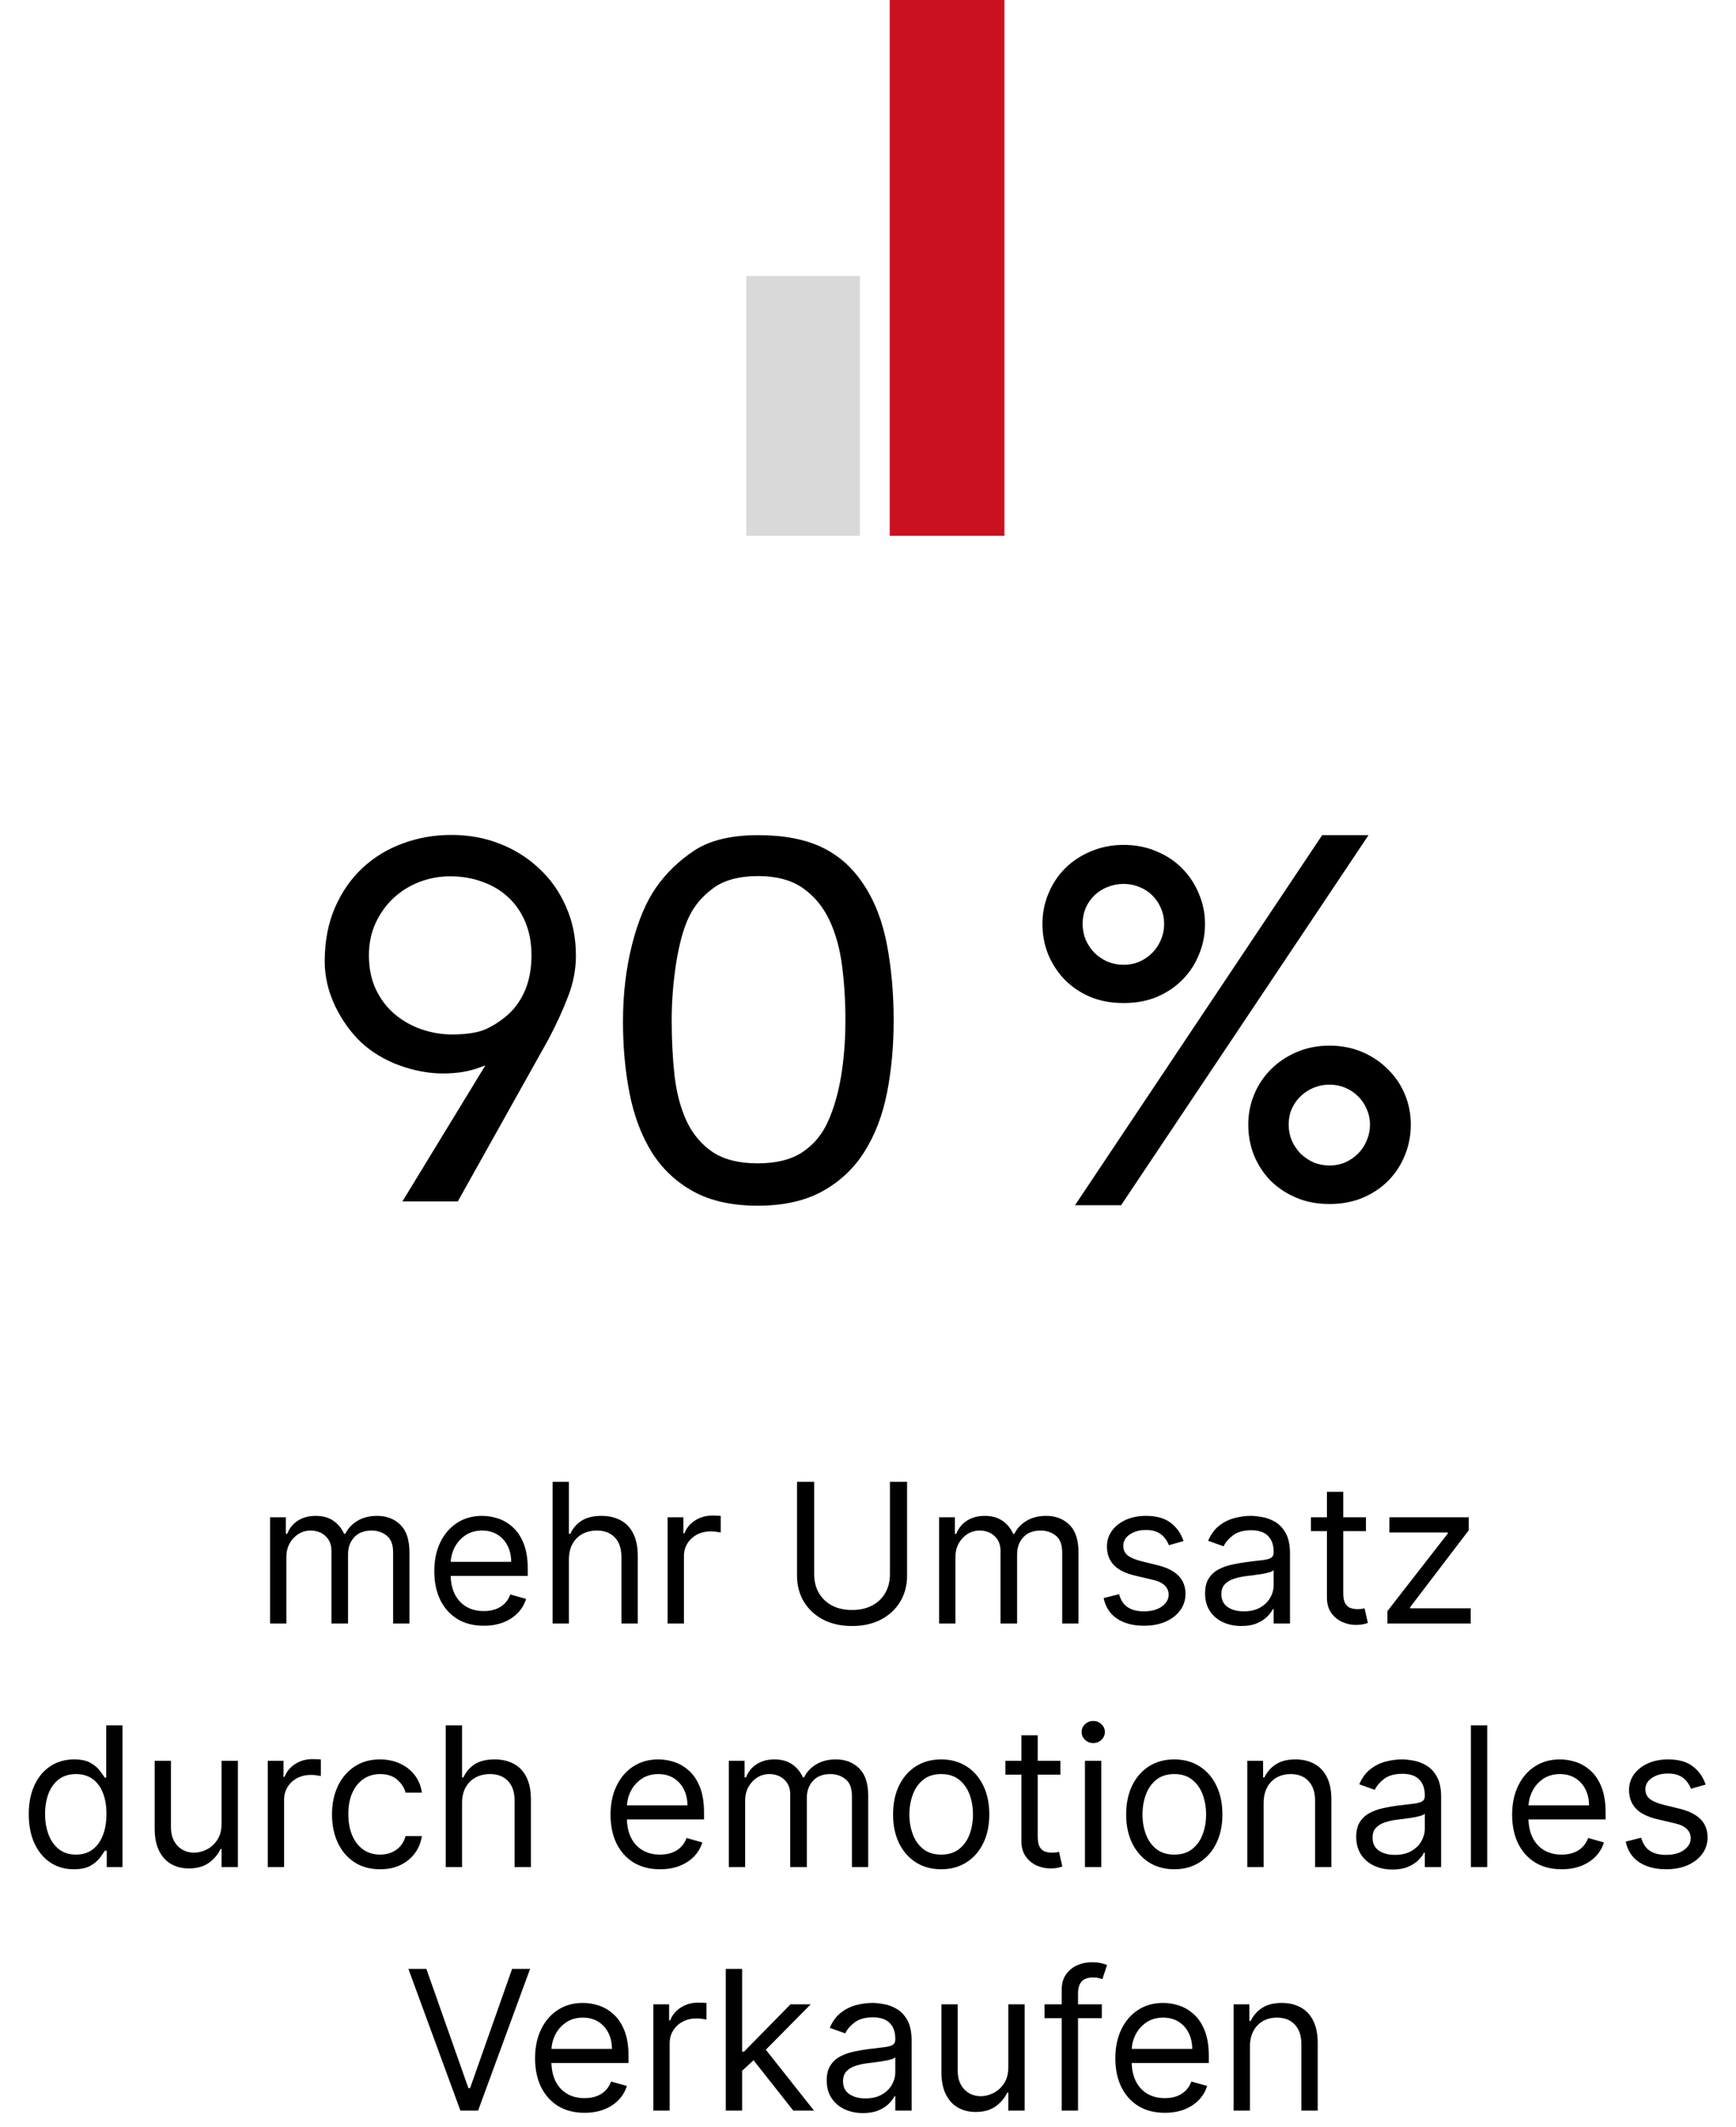 <svg width="107" height="131" viewBox="0 0 107 131" fill="none" xmlns="http://www.w3.org/2000/svg">
<path d="M16.645 100V93.454H17.617V94.477H17.702C17.838 94.128 18.058 93.856 18.362 93.663C18.666 93.467 19.031 93.369 19.458 93.369C19.889 93.369 20.249 93.467 20.536 93.663C20.826 93.856 21.051 94.128 21.213 94.477H21.281C21.449 94.139 21.701 93.871 22.036 93.672C22.371 93.47 22.773 93.369 23.242 93.369C23.827 93.369 24.306 93.553 24.678 93.919C25.05 94.283 25.236 94.849 25.236 95.619V100H24.23V95.619C24.23 95.136 24.098 94.791 23.834 94.584C23.57 94.376 23.259 94.273 22.901 94.273C22.441 94.273 22.084 94.412 21.831 94.69C21.578 94.966 21.452 95.315 21.452 95.739V100H20.429V95.517C20.429 95.145 20.308 94.845 20.067 94.618C19.826 94.388 19.514 94.273 19.134 94.273C18.872 94.273 18.628 94.342 18.401 94.481C18.176 94.621 17.994 94.814 17.855 95.061C17.719 95.305 17.651 95.588 17.651 95.909V100H16.645ZM29.819 100.136C29.188 100.136 28.644 99.997 28.187 99.719C27.732 99.438 27.382 99.046 27.134 98.543C26.89 98.037 26.768 97.449 26.768 96.778C26.768 96.108 26.89 95.517 27.134 95.006C27.382 94.492 27.725 94.091 28.166 93.804C28.609 93.514 29.126 93.369 29.717 93.369C30.058 93.369 30.394 93.426 30.727 93.54C31.059 93.653 31.362 93.838 31.634 94.094C31.907 94.347 32.124 94.682 32.286 95.099C32.448 95.517 32.529 96.031 32.529 96.642V97.068H27.484V96.199H31.507C31.507 95.829 31.433 95.5 31.285 95.21C31.14 94.921 30.933 94.692 30.663 94.524C30.396 94.356 30.08 94.273 29.717 94.273C29.316 94.273 28.97 94.372 28.677 94.571C28.387 94.767 28.164 95.023 28.008 95.338C27.852 95.653 27.774 95.992 27.774 96.352V96.932C27.774 97.426 27.859 97.845 28.029 98.189C28.203 98.53 28.443 98.79 28.75 98.969C29.056 99.145 29.413 99.233 29.819 99.233C30.083 99.233 30.322 99.196 30.535 99.122C30.751 99.046 30.937 98.932 31.093 98.781C31.25 98.628 31.37 98.438 31.455 98.21L32.427 98.483C32.325 98.812 32.153 99.102 31.911 99.352C31.67 99.599 31.372 99.793 31.017 99.932C30.661 100.068 30.262 100.136 29.819 100.136ZM35.065 96.062V100H34.059V91.273H35.065V94.477H35.15C35.303 94.139 35.534 93.871 35.84 93.672C36.15 93.47 36.562 93.369 37.076 93.369C37.522 93.369 37.913 93.459 38.248 93.638C38.583 93.814 38.843 94.085 39.028 94.452C39.215 94.815 39.309 95.278 39.309 95.841V100H38.303V95.909C38.303 95.389 38.169 94.987 37.899 94.703C37.632 94.416 37.261 94.273 36.786 94.273C36.457 94.273 36.161 94.342 35.9 94.481C35.642 94.621 35.437 94.824 35.286 95.091C35.139 95.358 35.065 95.682 35.065 96.062ZM41.149 100V93.454H42.121V94.443H42.189C42.308 94.119 42.524 93.856 42.837 93.655C43.149 93.453 43.501 93.352 43.893 93.352C43.967 93.352 44.059 93.354 44.17 93.356C44.281 93.359 44.365 93.364 44.422 93.369V94.392C44.388 94.383 44.309 94.371 44.187 94.354C44.068 94.334 43.942 94.324 43.808 94.324C43.49 94.324 43.206 94.391 42.956 94.524C42.709 94.655 42.513 94.837 42.368 95.07C42.226 95.3 42.155 95.562 42.155 95.858V100H41.149ZM54.852 91.273H55.909V97.051C55.909 97.648 55.769 98.18 55.487 98.649C55.209 99.115 54.816 99.483 54.307 99.753C53.798 100.02 53.202 100.153 52.517 100.153C51.833 100.153 51.236 100.02 50.727 99.753C50.219 99.483 49.824 99.115 49.543 98.649C49.264 98.18 49.125 97.648 49.125 97.051V91.273H50.182V96.966C50.182 97.392 50.276 97.771 50.463 98.104C50.651 98.433 50.918 98.693 51.264 98.883C51.614 99.071 52.031 99.165 52.517 99.165C53.003 99.165 53.421 99.071 53.77 98.883C54.12 98.693 54.386 98.433 54.571 98.104C54.759 97.771 54.852 97.392 54.852 96.966V91.273ZM57.883 100V93.454H58.855V94.477H58.94C59.077 94.128 59.297 93.856 59.601 93.663C59.905 93.467 60.27 93.369 60.696 93.369C61.128 93.369 61.487 93.467 61.774 93.663C62.064 93.856 62.29 94.128 62.452 94.477H62.52C62.687 94.139 62.939 93.871 63.274 93.672C63.609 93.47 64.011 93.369 64.48 93.369C65.065 93.369 65.544 93.553 65.916 93.919C66.288 94.283 66.474 94.849 66.474 95.619V100H65.469V95.619C65.469 95.136 65.337 94.791 65.072 94.584C64.808 94.376 64.497 94.273 64.139 94.273C63.679 94.273 63.322 94.412 63.069 94.69C62.817 94.966 62.69 95.315 62.69 95.739V100H61.667V95.517C61.667 95.145 61.547 94.845 61.305 94.618C61.064 94.388 60.753 94.273 60.372 94.273C60.111 94.273 59.866 94.342 59.639 94.481C59.415 94.621 59.233 94.814 59.094 95.061C58.957 95.305 58.889 95.588 58.889 95.909V100H57.883ZM72.949 94.921L72.046 95.176C71.989 95.026 71.905 94.879 71.795 94.737C71.687 94.592 71.539 94.473 71.351 94.379C71.164 94.285 70.924 94.239 70.631 94.239C70.231 94.239 69.897 94.331 69.63 94.516C69.366 94.697 69.234 94.929 69.234 95.21C69.234 95.46 69.324 95.658 69.506 95.803C69.688 95.947 69.972 96.068 70.359 96.165L71.33 96.403C71.915 96.546 72.351 96.763 72.638 97.055C72.925 97.345 73.069 97.719 73.069 98.176C73.069 98.551 72.961 98.886 72.745 99.182C72.532 99.477 72.234 99.71 71.85 99.881C71.466 100.051 71.02 100.136 70.512 100.136C69.844 100.136 69.292 99.992 68.854 99.702C68.417 99.412 68.14 98.989 68.023 98.432L68.978 98.193C69.069 98.546 69.241 98.81 69.493 98.986C69.749 99.162 70.083 99.25 70.495 99.25C70.964 99.25 71.336 99.151 71.611 98.952C71.89 98.75 72.029 98.508 72.029 98.227C72.029 98 71.949 97.81 71.79 97.656C71.631 97.5 71.387 97.383 71.057 97.307L69.966 97.051C69.367 96.909 68.927 96.689 68.645 96.391C68.367 96.09 68.228 95.713 68.228 95.261C68.228 94.892 68.332 94.565 68.539 94.281C68.749 93.997 69.035 93.774 69.395 93.612C69.759 93.45 70.171 93.369 70.631 93.369C71.279 93.369 71.787 93.511 72.157 93.796C72.529 94.079 72.793 94.454 72.949 94.921ZM76.509 100.153C76.094 100.153 75.718 100.075 75.379 99.919C75.041 99.76 74.773 99.531 74.574 99.233C74.375 98.932 74.276 98.568 74.276 98.142C74.276 97.767 74.35 97.463 74.497 97.23C74.645 96.994 74.843 96.81 75.09 96.676C75.337 96.543 75.61 96.443 75.908 96.378C76.209 96.31 76.511 96.256 76.816 96.216C77.213 96.165 77.536 96.126 77.783 96.101C78.033 96.072 78.215 96.026 78.328 95.96C78.445 95.895 78.503 95.781 78.503 95.619V95.585C78.503 95.165 78.388 94.838 78.158 94.605C77.931 94.372 77.585 94.256 77.122 94.256C76.642 94.256 76.266 94.361 75.993 94.571C75.72 94.781 75.529 95.006 75.418 95.244L74.463 94.903C74.634 94.506 74.861 94.196 75.145 93.974C75.432 93.75 75.745 93.594 76.083 93.506C76.424 93.415 76.759 93.369 77.088 93.369C77.299 93.369 77.54 93.395 77.813 93.446C78.088 93.494 78.354 93.595 78.61 93.749C78.868 93.902 79.083 94.133 79.253 94.443C79.424 94.753 79.509 95.168 79.509 95.688V100H78.503V99.114H78.452C78.384 99.256 78.27 99.408 78.111 99.57C77.952 99.731 77.74 99.869 77.476 99.983C77.212 100.097 76.889 100.153 76.509 100.153ZM76.662 99.25C77.06 99.25 77.395 99.172 77.668 99.016C77.943 98.859 78.151 98.658 78.29 98.41C78.432 98.163 78.503 97.903 78.503 97.631V96.71C78.46 96.761 78.367 96.808 78.222 96.851C78.08 96.891 77.915 96.926 77.728 96.957C77.543 96.986 77.362 97.011 77.186 97.034C77.013 97.054 76.872 97.071 76.764 97.085C76.503 97.119 76.259 97.175 76.031 97.251C75.807 97.325 75.625 97.438 75.486 97.588C75.35 97.736 75.281 97.938 75.281 98.193C75.281 98.543 75.411 98.807 75.669 98.986C75.931 99.162 76.261 99.25 76.662 99.25ZM84.191 93.454V94.307H80.799V93.454H84.191ZM81.787 91.886H82.793V98.125C82.793 98.409 82.834 98.622 82.917 98.764C83.002 98.903 83.11 98.997 83.241 99.046C83.374 99.091 83.515 99.114 83.662 99.114C83.773 99.114 83.864 99.108 83.935 99.097C84.006 99.082 84.063 99.071 84.106 99.062L84.31 99.966C84.242 99.992 84.147 100.017 84.025 100.043C83.903 100.071 83.748 100.085 83.56 100.085C83.276 100.085 82.998 100.024 82.725 99.902C82.455 99.78 82.231 99.594 82.052 99.344C81.876 99.094 81.787 98.778 81.787 98.398V91.886ZM85.516 100V99.233L89.232 94.46V94.392H85.635V93.454H90.528V94.256L86.914 98.994V99.062H90.647V100H85.516ZM4.55 115.136C4.005 115.136 3.523 114.999 3.106 114.723C2.688 114.445 2.361 114.053 2.126 113.547C1.89 113.038 1.772 112.438 1.772 111.744C1.772 111.057 1.89 110.46 2.126 109.955C2.361 109.449 2.689 109.058 3.11 108.783C3.53 108.507 4.016 108.369 4.567 108.369C4.993 108.369 5.33 108.44 5.577 108.582C5.827 108.722 6.018 108.881 6.148 109.06C6.282 109.236 6.385 109.381 6.459 109.494H6.545V106.273H7.55V115H6.579V113.994H6.459C6.385 114.114 6.28 114.264 6.144 114.446C6.008 114.625 5.813 114.786 5.56 114.928C5.307 115.067 4.971 115.136 4.55 115.136ZM4.687 114.233C5.09 114.233 5.431 114.128 5.709 113.918C5.988 113.705 6.199 113.411 6.344 113.036C6.489 112.658 6.562 112.222 6.562 111.727C6.562 111.239 6.491 110.811 6.349 110.445C6.207 110.075 5.996 109.788 5.718 109.584C5.439 109.376 5.096 109.273 4.687 109.273C4.26 109.273 3.905 109.382 3.621 109.601C3.34 109.817 3.128 110.111 2.986 110.483C2.847 110.852 2.778 111.267 2.778 111.727C2.778 112.193 2.849 112.616 2.991 112.997C3.135 113.375 3.349 113.676 3.63 113.901C3.914 114.122 4.266 114.233 4.687 114.233ZM13.657 112.324V108.455H14.662V115H13.657V113.892H13.589C13.435 114.224 13.197 114.507 12.873 114.74C12.549 114.97 12.14 115.085 11.645 115.085C11.236 115.085 10.873 114.996 10.555 114.817C10.236 114.635 9.986 114.362 9.805 113.999C9.623 113.632 9.532 113.17 9.532 112.614V108.455H10.537V112.545C10.537 113.023 10.671 113.403 10.938 113.688C11.208 113.972 11.552 114.114 11.969 114.114C12.219 114.114 12.473 114.05 12.732 113.922C12.993 113.794 13.212 113.598 13.388 113.334C13.567 113.07 13.657 112.733 13.657 112.324ZM16.504 115V108.455H17.476V109.443H17.544C17.663 109.119 17.879 108.857 18.192 108.655C18.504 108.453 18.857 108.352 19.249 108.352C19.323 108.352 19.415 108.354 19.526 108.357C19.637 108.359 19.72 108.364 19.777 108.369V109.392C19.743 109.384 19.665 109.371 19.543 109.354C19.424 109.334 19.297 109.324 19.163 109.324C18.845 109.324 18.561 109.391 18.311 109.524C18.064 109.655 17.868 109.837 17.723 110.07C17.581 110.3 17.51 110.562 17.51 110.858V115H16.504ZM23.429 115.136C22.816 115.136 22.287 114.991 21.844 114.702C21.401 114.412 21.06 114.013 20.821 113.504C20.583 112.996 20.463 112.415 20.463 111.761C20.463 111.097 20.585 110.51 20.83 110.001C21.077 109.49 21.421 109.091 21.861 108.804C22.304 108.514 22.821 108.369 23.412 108.369C23.872 108.369 24.287 108.455 24.656 108.625C25.026 108.795 25.328 109.034 25.564 109.341C25.8 109.648 25.946 110.006 26.003 110.415H24.997C24.921 110.116 24.75 109.852 24.486 109.622C24.225 109.389 23.872 109.273 23.429 109.273C23.037 109.273 22.693 109.375 22.398 109.58C22.105 109.781 21.877 110.067 21.712 110.436C21.55 110.803 21.469 111.233 21.469 111.727C21.469 112.233 21.549 112.673 21.708 113.048C21.869 113.423 22.097 113.714 22.389 113.922C22.685 114.129 23.031 114.233 23.429 114.233C23.691 114.233 23.928 114.188 24.141 114.097C24.354 114.006 24.534 113.875 24.682 113.705C24.83 113.534 24.935 113.33 24.997 113.091H26.003C25.946 113.477 25.806 113.825 25.581 114.135C25.36 114.442 25.066 114.686 24.699 114.868C24.335 115.047 23.912 115.136 23.429 115.136ZM28.479 111.062V115H27.473V106.273H28.479V109.477H28.564C28.718 109.139 28.948 108.871 29.254 108.672C29.564 108.47 29.976 108.369 30.49 108.369C30.936 108.369 31.327 108.459 31.662 108.638C31.997 108.814 32.257 109.085 32.442 109.452C32.629 109.815 32.723 110.278 32.723 110.841V115H31.718V110.909C31.718 110.389 31.583 109.987 31.313 109.703C31.046 109.416 30.675 109.273 30.201 109.273C29.871 109.273 29.576 109.342 29.314 109.482C29.056 109.621 28.851 109.824 28.701 110.091C28.553 110.358 28.479 110.682 28.479 111.062ZM40.682 115.136C40.052 115.136 39.508 114.997 39.05 114.719C38.596 114.438 38.245 114.045 37.998 113.543C37.753 113.037 37.631 112.449 37.631 111.778C37.631 111.108 37.753 110.517 37.998 110.006C38.245 109.491 38.589 109.091 39.029 108.804C39.472 108.514 39.989 108.369 40.58 108.369C40.921 108.369 41.258 108.426 41.59 108.54C41.922 108.653 42.225 108.838 42.498 109.094C42.77 109.347 42.988 109.682 43.15 110.099C43.312 110.517 43.393 111.031 43.393 111.642V112.068H38.347V111.199H42.37C42.37 110.83 42.296 110.5 42.148 110.21C42.003 109.92 41.796 109.692 41.526 109.524C41.259 109.357 40.944 109.273 40.58 109.273C40.179 109.273 39.833 109.372 39.54 109.571C39.251 109.767 39.028 110.023 38.871 110.338C38.715 110.653 38.637 110.991 38.637 111.352V111.932C38.637 112.426 38.722 112.845 38.893 113.189C39.066 113.53 39.306 113.79 39.613 113.969C39.92 114.145 40.276 114.233 40.682 114.233C40.947 114.233 41.185 114.196 41.398 114.122C41.614 114.045 41.8 113.932 41.956 113.781C42.113 113.628 42.233 113.437 42.319 113.21L43.29 113.483C43.188 113.812 43.016 114.102 42.775 114.352C42.533 114.599 42.235 114.793 41.88 114.932C41.525 115.068 41.126 115.136 40.682 115.136ZM44.922 115V108.455H45.894V109.477H45.979C46.116 109.128 46.336 108.857 46.64 108.663C46.944 108.467 47.309 108.369 47.735 108.369C48.167 108.369 48.526 108.467 48.813 108.663C49.103 108.857 49.329 109.128 49.491 109.477H49.559C49.726 109.139 49.978 108.871 50.313 108.672C50.648 108.47 51.05 108.369 51.519 108.369C52.104 108.369 52.583 108.553 52.955 108.919C53.327 109.283 53.513 109.849 53.513 110.619V115H52.508V110.619C52.508 110.136 52.376 109.791 52.111 109.584C51.847 109.376 51.536 109.273 51.178 109.273C50.718 109.273 50.361 109.412 50.108 109.69C49.856 109.966 49.729 110.315 49.729 110.739V115H48.706V110.517C48.706 110.145 48.586 109.845 48.344 109.618C48.103 109.388 47.792 109.273 47.411 109.273C47.15 109.273 46.905 109.342 46.678 109.482C46.454 109.621 46.272 109.814 46.133 110.061C45.996 110.305 45.928 110.588 45.928 110.909V115H44.922ZM58.011 115.136C57.42 115.136 56.902 114.996 56.456 114.714C56.013 114.433 55.666 114.04 55.416 113.534C55.169 113.028 55.045 112.437 55.045 111.761C55.045 111.08 55.169 110.484 55.416 109.976C55.666 109.467 56.013 109.072 56.456 108.791C56.902 108.51 57.42 108.369 58.011 108.369C58.602 108.369 59.119 108.51 59.562 108.791C60.008 109.072 60.355 109.467 60.602 109.976C60.852 110.484 60.977 111.08 60.977 111.761C60.977 112.437 60.852 113.028 60.602 113.534C60.355 114.04 60.008 114.433 59.562 114.714C59.119 114.996 58.602 115.136 58.011 115.136ZM58.011 114.233C58.46 114.233 58.829 114.118 59.119 113.888C59.409 113.658 59.623 113.355 59.763 112.98C59.902 112.605 59.971 112.199 59.971 111.761C59.971 111.324 59.902 110.916 59.763 110.538C59.623 110.161 59.409 109.855 59.119 109.622C58.829 109.389 58.46 109.273 58.011 109.273C57.562 109.273 57.193 109.389 56.903 109.622C56.614 109.855 56.399 110.161 56.26 110.538C56.121 110.916 56.051 111.324 56.051 111.761C56.051 112.199 56.121 112.605 56.26 112.98C56.399 113.355 56.614 113.658 56.903 113.888C57.193 114.118 57.562 114.233 58.011 114.233ZM65.359 108.455V109.307H61.967V108.455H65.359ZM62.955 106.886H63.961V113.125C63.961 113.409 64.002 113.622 64.085 113.764C64.17 113.903 64.278 113.997 64.409 114.045C64.542 114.091 64.683 114.114 64.83 114.114C64.941 114.114 65.032 114.108 65.103 114.097C65.174 114.082 65.231 114.071 65.274 114.062L65.478 114.966C65.41 114.991 65.315 115.017 65.193 115.043C65.07 115.071 64.916 115.085 64.728 115.085C64.444 115.085 64.166 115.024 63.893 114.902C63.623 114.78 63.399 114.594 63.22 114.344C63.044 114.094 62.955 113.778 62.955 113.398V106.886ZM66.872 115V108.455H67.877V115H66.872ZM67.383 107.364C67.187 107.364 67.018 107.297 66.876 107.163C66.737 107.03 66.667 106.869 66.667 106.682C66.667 106.494 66.737 106.334 66.876 106.2C67.018 106.067 67.187 106 67.383 106C67.579 106 67.747 106.067 67.886 106.2C68.028 106.334 68.099 106.494 68.099 106.682C68.099 106.869 68.028 107.03 67.886 107.163C67.747 107.297 67.579 107.364 67.383 107.364ZM72.378 115.136C71.787 115.136 71.269 114.996 70.823 114.714C70.38 114.433 70.033 114.04 69.783 113.534C69.536 113.028 69.412 112.437 69.412 111.761C69.412 111.08 69.536 110.484 69.783 109.976C70.033 109.467 70.38 109.072 70.823 108.791C71.269 108.51 71.787 108.369 72.378 108.369C72.969 108.369 73.486 108.51 73.93 108.791C74.376 109.072 74.722 109.467 74.969 109.976C75.219 110.484 75.344 111.08 75.344 111.761C75.344 112.437 75.219 113.028 74.969 113.534C74.722 114.04 74.376 114.433 73.93 114.714C73.486 114.996 72.969 115.136 72.378 115.136ZM72.378 114.233C72.827 114.233 73.197 114.118 73.486 113.888C73.776 113.658 73.991 113.355 74.13 112.98C74.269 112.605 74.339 112.199 74.339 111.761C74.339 111.324 74.269 110.916 74.13 110.538C73.991 110.161 73.776 109.855 73.486 109.622C73.197 109.389 72.827 109.273 72.378 109.273C71.93 109.273 71.56 109.389 71.27 109.622C70.981 109.855 70.766 110.161 70.627 110.538C70.488 110.916 70.418 111.324 70.418 111.761C70.418 112.199 70.488 112.605 70.627 112.98C70.766 113.355 70.981 113.658 71.27 113.888C71.56 114.118 71.93 114.233 72.378 114.233ZM77.885 111.062V115H76.879V108.455H77.851V109.477H77.936C78.09 109.145 78.323 108.878 78.635 108.676C78.948 108.472 79.351 108.369 79.845 108.369C80.288 108.369 80.676 108.46 81.009 108.642C81.341 108.821 81.6 109.094 81.784 109.46C81.969 109.824 82.061 110.284 82.061 110.841V115H81.056V110.909C81.056 110.395 80.922 109.994 80.655 109.707C80.388 109.418 80.022 109.273 79.556 109.273C79.235 109.273 78.948 109.342 78.695 109.482C78.445 109.621 78.247 109.824 78.103 110.091C77.958 110.358 77.885 110.682 77.885 111.062ZM85.825 115.153C85.41 115.153 85.034 115.075 84.696 114.919C84.358 114.76 84.089 114.531 83.89 114.233C83.692 113.932 83.592 113.568 83.592 113.142C83.592 112.767 83.666 112.463 83.814 112.23C83.962 111.994 84.159 111.81 84.406 111.676C84.653 111.543 84.926 111.443 85.224 111.378C85.525 111.31 85.828 111.256 86.132 111.216C86.53 111.165 86.852 111.126 87.099 111.101C87.349 111.072 87.531 111.026 87.645 110.96C87.761 110.895 87.819 110.781 87.819 110.619V110.585C87.819 110.165 87.704 109.838 87.474 109.605C87.247 109.372 86.902 109.256 86.439 109.256C85.959 109.256 85.582 109.361 85.309 109.571C85.037 109.781 84.845 110.006 84.734 110.244L83.78 109.903C83.95 109.506 84.177 109.196 84.462 108.974C84.748 108.75 85.061 108.594 85.399 108.506C85.74 108.415 86.075 108.369 86.405 108.369C86.615 108.369 86.856 108.395 87.129 108.446C87.405 108.494 87.67 108.595 87.926 108.749C88.184 108.902 88.399 109.134 88.569 109.443C88.74 109.753 88.825 110.168 88.825 110.688V115H87.819V114.114H87.768C87.7 114.256 87.587 114.408 87.427 114.57C87.268 114.732 87.057 114.869 86.792 114.983C86.528 115.097 86.206 115.153 85.825 115.153ZM85.978 114.25C86.376 114.25 86.712 114.172 86.984 114.016C87.26 113.859 87.467 113.658 87.606 113.411C87.748 113.163 87.819 112.903 87.819 112.631V111.71C87.777 111.761 87.683 111.808 87.538 111.851C87.396 111.891 87.231 111.926 87.044 111.957C86.859 111.986 86.679 112.011 86.503 112.034C86.329 112.054 86.189 112.071 86.081 112.085C85.819 112.119 85.575 112.175 85.348 112.251C85.123 112.325 84.942 112.437 84.802 112.588C84.666 112.736 84.598 112.937 84.598 113.193C84.598 113.543 84.727 113.807 84.986 113.986C85.247 114.162 85.578 114.25 85.978 114.25ZM91.666 106.273V115H90.661V106.273H91.666ZM96.253 115.136C95.622 115.136 95.078 114.997 94.621 114.719C94.166 114.438 93.815 114.045 93.568 113.543C93.324 113.037 93.201 112.449 93.201 111.778C93.201 111.108 93.324 110.517 93.568 110.006C93.815 109.491 94.159 109.091 94.599 108.804C95.042 108.514 95.559 108.369 96.15 108.369C96.491 108.369 96.828 108.426 97.16 108.54C97.493 108.653 97.795 108.838 98.068 109.094C98.341 109.347 98.558 109.682 98.72 110.099C98.882 110.517 98.963 111.031 98.963 111.642V112.068H93.917V111.199H97.94C97.94 110.83 97.866 110.5 97.719 110.21C97.574 109.92 97.366 109.692 97.096 109.524C96.829 109.357 96.514 109.273 96.15 109.273C95.75 109.273 95.403 109.372 95.111 109.571C94.821 109.767 94.598 110.023 94.442 110.338C94.285 110.653 94.207 110.991 94.207 111.352V111.932C94.207 112.426 94.292 112.845 94.463 113.189C94.636 113.53 94.876 113.79 95.183 113.969C95.49 114.145 95.846 114.233 96.253 114.233C96.517 114.233 96.755 114.196 96.969 114.122C97.184 114.045 97.371 113.932 97.527 113.781C97.683 113.628 97.804 113.437 97.889 113.21L98.861 113.483C98.758 113.812 98.587 114.102 98.345 114.352C98.103 114.599 97.805 114.793 97.45 114.932C97.095 115.068 96.696 115.136 96.253 115.136ZM105.129 109.92L104.226 110.176C104.169 110.026 104.085 109.879 103.974 109.737C103.866 109.592 103.719 109.473 103.531 109.379C103.344 109.286 103.104 109.239 102.811 109.239C102.41 109.239 102.077 109.331 101.809 109.516C101.545 109.697 101.413 109.929 101.413 110.21C101.413 110.46 101.504 110.658 101.686 110.803C101.868 110.947 102.152 111.068 102.538 111.165L103.51 111.403C104.095 111.545 104.531 111.763 104.818 112.055C105.105 112.345 105.248 112.719 105.248 113.176C105.248 113.551 105.14 113.886 104.925 114.182C104.711 114.477 104.413 114.71 104.03 114.881C103.646 115.051 103.2 115.136 102.692 115.136C102.024 115.136 101.471 114.991 101.034 114.702C100.596 114.412 100.319 113.989 100.203 113.432L101.157 113.193C101.248 113.545 101.42 113.81 101.673 113.986C101.929 114.162 102.263 114.25 102.675 114.25C103.143 114.25 103.515 114.151 103.791 113.952C104.069 113.75 104.209 113.509 104.209 113.227C104.209 113 104.129 112.81 103.97 112.656C103.811 112.5 103.567 112.384 103.237 112.307L102.146 112.051C101.547 111.909 101.106 111.689 100.825 111.391C100.547 111.089 100.407 110.713 100.407 110.261C100.407 109.892 100.511 109.565 100.719 109.281C100.929 108.997 101.214 108.774 101.575 108.612C101.939 108.45 102.351 108.369 102.811 108.369C103.459 108.369 103.967 108.511 104.336 108.795C104.709 109.08 104.973 109.455 105.129 109.92ZM26.28 121.273L28.871 128.619H28.973L31.564 121.273H32.672L29.468 130H28.377L25.172 121.273H26.28ZM36.03 130.136C35.399 130.136 34.855 129.997 34.398 129.719C33.943 129.438 33.593 129.045 33.345 128.543C33.101 128.037 32.979 127.449 32.979 126.778C32.979 126.108 33.101 125.517 33.345 125.006C33.593 124.491 33.936 124.091 34.377 123.804C34.82 123.514 35.337 123.369 35.928 123.369C36.269 123.369 36.605 123.426 36.938 123.54C37.27 123.653 37.573 123.838 37.845 124.094C38.118 124.347 38.335 124.682 38.497 125.099C38.659 125.517 38.74 126.031 38.74 126.642V127.068H33.695V126.199H37.718C37.718 125.83 37.644 125.5 37.496 125.21C37.351 124.92 37.144 124.692 36.874 124.524C36.607 124.357 36.291 124.273 35.928 124.273C35.527 124.273 35.181 124.372 34.888 124.571C34.598 124.767 34.375 125.023 34.219 125.338C34.063 125.653 33.985 125.991 33.985 126.352V126.932C33.985 127.426 34.07 127.845 34.24 128.189C34.413 128.53 34.654 128.79 34.96 128.969C35.267 129.145 35.624 129.233 36.03 129.233C36.294 129.233 36.533 129.196 36.746 129.122C36.962 129.045 37.148 128.932 37.304 128.781C37.46 128.628 37.581 128.437 37.666 128.21L38.638 128.483C38.536 128.812 38.364 129.102 38.122 129.352C37.881 129.599 37.583 129.793 37.227 129.932C36.872 130.068 36.473 130.136 36.03 130.136ZM40.27 130V123.455H41.242V124.443H41.31C41.429 124.119 41.645 123.857 41.958 123.655C42.27 123.453 42.622 123.352 43.014 123.352C43.088 123.352 43.181 123.354 43.291 123.357C43.402 123.359 43.486 123.364 43.543 123.369V124.392C43.509 124.384 43.431 124.371 43.308 124.354C43.189 124.334 43.063 124.324 42.929 124.324C42.611 124.324 42.327 124.391 42.077 124.524C41.83 124.655 41.634 124.837 41.489 125.07C41.347 125.3 41.276 125.562 41.276 125.858V130H40.27ZM45.672 127.614L45.655 126.369H45.86L48.724 123.455H49.968L46.917 126.54H46.831L45.672 127.614ZM44.735 130V121.273H45.741V130H44.735ZM48.894 130L46.337 126.761L47.053 126.062L50.172 130H48.894ZM53.188 130.153C52.774 130.153 52.397 130.075 52.059 129.919C51.721 129.76 51.453 129.531 51.254 129.233C51.055 128.932 50.955 128.568 50.955 128.142C50.955 127.767 51.029 127.463 51.177 127.23C51.325 126.994 51.522 126.81 51.769 126.676C52.017 126.543 52.289 126.443 52.587 126.378C52.889 126.31 53.191 126.256 53.495 126.216C53.893 126.165 54.215 126.126 54.462 126.101C54.712 126.072 54.894 126.026 55.008 125.96C55.124 125.895 55.183 125.781 55.183 125.619V125.585C55.183 125.165 55.068 124.838 54.837 124.605C54.61 124.372 54.265 124.256 53.802 124.256C53.322 124.256 52.946 124.361 52.673 124.571C52.4 124.781 52.208 125.006 52.097 125.244L51.143 124.903C51.313 124.506 51.541 124.196 51.825 123.974C52.112 123.75 52.424 123.594 52.762 123.506C53.103 123.415 53.438 123.369 53.768 123.369C53.978 123.369 54.22 123.395 54.492 123.446C54.768 123.494 55.034 123.595 55.289 123.749C55.548 123.902 55.762 124.134 55.933 124.443C56.103 124.753 56.188 125.168 56.188 125.688V130H55.183V129.114H55.132C55.063 129.256 54.95 129.408 54.791 129.57C54.632 129.732 54.42 129.869 54.156 129.983C53.892 130.097 53.569 130.153 53.188 130.153ZM53.342 129.25C53.739 129.25 54.075 129.172 54.347 129.016C54.623 128.859 54.83 128.658 54.97 128.411C55.112 128.163 55.183 127.903 55.183 127.631V126.71C55.14 126.761 55.046 126.808 54.901 126.851C54.759 126.891 54.595 126.926 54.407 126.957C54.222 126.986 54.042 127.011 53.866 127.034C53.693 127.054 53.552 127.071 53.444 127.085C53.183 127.119 52.938 127.175 52.711 127.251C52.487 127.325 52.305 127.437 52.166 127.588C52.029 127.736 51.961 127.937 51.961 128.193C51.961 128.543 52.09 128.807 52.349 128.986C52.61 129.162 52.941 129.25 53.342 129.25ZM62.149 127.324V123.455H63.155V130H62.149V128.892H62.081C61.927 129.224 61.689 129.507 61.365 129.74C61.041 129.97 60.632 130.085 60.138 130.085C59.728 130.085 59.365 129.996 59.047 129.817C58.728 129.635 58.478 129.362 58.297 128.999C58.115 128.632 58.024 128.17 58.024 127.614V123.455H59.03V127.545C59.03 128.023 59.163 128.403 59.43 128.688C59.7 128.972 60.044 129.114 60.462 129.114C60.712 129.114 60.966 129.05 61.224 128.922C61.486 128.794 61.704 128.598 61.88 128.334C62.059 128.07 62.149 127.733 62.149 127.324ZM67.911 123.455V124.307H64.383V123.455H67.911ZM65.44 130V122.551C65.44 122.176 65.528 121.864 65.704 121.614C65.88 121.364 66.109 121.176 66.39 121.051C66.671 120.926 66.968 120.864 67.281 120.864C67.528 120.864 67.73 120.884 67.886 120.923C68.042 120.963 68.159 121 68.235 121.034L67.945 121.903C67.894 121.886 67.823 121.865 67.732 121.839C67.644 121.814 67.528 121.801 67.383 121.801C67.051 121.801 66.811 121.885 66.663 122.053C66.518 122.22 66.445 122.466 66.445 122.79V130H65.44ZM71.796 130.136C71.165 130.136 70.621 129.997 70.163 129.719C69.709 129.438 69.358 129.045 69.111 128.543C68.867 128.037 68.745 127.449 68.745 126.778C68.745 126.108 68.867 125.517 69.111 125.006C69.358 124.491 69.702 124.091 70.142 123.804C70.585 123.514 71.103 123.369 71.693 123.369C72.034 123.369 72.371 123.426 72.703 123.54C73.036 123.653 73.338 123.838 73.611 124.094C73.884 124.347 74.101 124.682 74.263 125.099C74.425 125.517 74.506 126.031 74.506 126.642V127.068H69.46V126.199H73.483C73.483 125.83 73.409 125.5 73.261 125.21C73.117 124.92 72.909 124.692 72.639 124.524C72.372 124.357 72.057 124.273 71.693 124.273C71.293 124.273 70.946 124.372 70.654 124.571C70.364 124.767 70.141 125.023 69.985 125.338C69.828 125.653 69.75 125.991 69.75 126.352V126.932C69.75 127.426 69.835 127.845 70.006 128.189C70.179 128.53 70.419 128.79 70.726 128.969C71.033 129.145 71.389 129.233 71.796 129.233C72.06 129.233 72.299 129.196 72.511 129.122C72.728 129.045 72.913 128.932 73.07 128.781C73.226 128.628 73.347 128.437 73.432 128.21L74.404 128.483C74.301 128.812 74.129 129.102 73.888 129.352C73.647 129.599 73.348 129.793 72.993 129.932C72.638 130.068 72.239 130.136 71.796 130.136ZM77.041 126.062V130H76.036V123.455H77.007V124.477H77.093C77.246 124.145 77.479 123.878 77.791 123.676C78.104 123.472 78.507 123.369 79.002 123.369C79.445 123.369 79.833 123.46 80.165 123.642C80.497 123.821 80.756 124.094 80.941 124.46C81.125 124.824 81.218 125.284 81.218 125.841V130H80.212V125.909C80.212 125.395 80.078 124.994 79.811 124.707C79.544 124.418 79.178 124.273 78.712 124.273C78.391 124.273 78.104 124.342 77.851 124.482C77.601 124.621 77.404 124.824 77.259 125.091C77.114 125.358 77.041 125.682 77.041 126.062Z" fill="black"/>
<path d="M24.804 74L29.916 65.621C29.428 65.816 28.983 65.948 28.583 66.017C28.183 66.085 27.753 66.119 27.294 66.119C26.435 66.119 25.541 65.953 24.613 65.621C23.695 65.279 22.909 64.806 22.255 64.2C21.61 63.585 21.073 62.833 20.644 61.944C20.224 61.046 20.014 60.138 20.014 59.22C20.014 57.98 20.224 56.876 20.644 55.909C21.064 54.942 21.63 54.127 22.343 53.463C23.056 52.799 23.881 52.296 24.818 51.954C25.766 51.602 26.767 51.427 27.821 51.427C28.876 51.427 29.857 51.602 30.766 51.954C31.684 52.306 32.499 52.813 33.212 53.477C33.925 54.132 34.481 54.918 34.882 55.836C35.292 56.744 35.497 57.755 35.497 58.868C35.497 59.727 35.331 60.577 34.999 61.417C34.677 62.257 34.272 63.136 33.783 64.054L28.217 74H24.804ZM27.748 53.976C27.084 53.976 26.449 54.093 25.844 54.327C25.238 54.562 24.706 54.894 24.247 55.323C23.788 55.753 23.422 56.266 23.148 56.861C22.875 57.457 22.738 58.116 22.738 58.839C22.738 59.64 22.885 60.348 23.178 60.963C23.471 61.568 23.861 62.076 24.35 62.486C24.848 62.897 25.399 63.204 26.005 63.409C26.62 63.614 27.235 63.717 27.851 63.717C28.749 63.717 29.442 63.609 29.931 63.395C30.429 63.17 30.898 62.862 31.337 62.472C31.776 62.071 32.123 61.568 32.377 60.963C32.631 60.348 32.758 59.64 32.758 58.839C32.758 58.077 32.631 57.394 32.377 56.788C32.123 56.183 31.771 55.675 31.322 55.265C30.873 54.845 30.341 54.527 29.726 54.312C29.12 54.088 28.461 53.976 27.748 53.976ZM46.703 74.264C45.121 74.264 43.798 73.971 42.733 73.385C41.669 72.799 40.815 71.993 40.17 70.968C39.535 69.942 39.081 68.741 38.808 67.364C38.534 65.987 38.398 64.508 38.398 62.926C38.398 61.236 38.583 59.659 38.954 58.194C39.325 56.72 39.823 55.538 40.448 54.649C41.073 53.761 41.859 53.004 42.807 52.379C43.764 51.754 45.072 51.441 46.732 51.441C48.305 51.441 49.613 51.69 50.658 52.188C51.703 52.687 52.562 53.453 53.236 54.488C53.92 55.514 54.398 56.754 54.672 58.209C54.945 59.664 55.082 61.207 55.082 62.838C55.082 64.43 54.945 65.919 54.672 67.306C54.398 68.692 53.935 69.903 53.28 70.939C52.636 71.964 51.776 72.774 50.702 73.37C49.628 73.966 48.295 74.264 46.703 74.264ZM46.703 71.656C47.846 71.656 48.764 71.427 49.457 70.968C50.16 70.499 50.688 69.864 51.039 69.064C51.4 68.263 51.669 67.33 51.845 66.266C52.02 65.191 52.108 64.049 52.108 62.838C52.108 61.676 52.04 60.562 51.903 59.498C51.767 58.424 51.503 57.477 51.112 56.656C50.722 55.836 50.175 55.182 49.472 54.693C48.769 54.205 47.855 53.961 46.732 53.961C45.57 53.961 44.652 54.205 43.978 54.693C43.305 55.182 42.802 55.773 42.47 56.466C42.138 57.149 41.874 58.092 41.679 59.293C41.493 60.494 41.4 61.676 41.4 62.838C41.4 64.049 41.459 65.191 41.576 66.266C41.703 67.33 41.952 68.263 42.323 69.064C42.704 69.864 43.241 70.499 43.935 70.968C44.638 71.427 45.56 71.656 46.703 71.656ZM64.252 56.905C64.252 56.251 64.374 55.631 64.618 55.045C64.862 54.449 65.204 53.932 65.644 53.492C66.093 53.043 66.625 52.691 67.24 52.438C67.856 52.174 68.529 52.042 69.262 52.042C69.994 52.042 70.668 52.174 71.283 52.438C71.898 52.691 72.426 53.043 72.865 53.492C73.305 53.932 73.647 54.449 73.891 55.045C74.144 55.631 74.272 56.251 74.272 56.905C74.272 57.569 74.149 58.194 73.905 58.78C73.671 59.366 73.334 59.884 72.894 60.333C72.455 60.782 71.928 61.139 71.312 61.402C70.697 61.656 70.014 61.783 69.262 61.783C68.5 61.783 67.811 61.656 67.196 61.402C66.581 61.139 66.054 60.782 65.614 60.333C65.185 59.884 64.848 59.366 64.603 58.78C64.369 58.194 64.252 57.569 64.252 56.905ZM69.262 54.444C68.91 54.444 68.578 54.508 68.266 54.635C67.963 54.752 67.694 54.923 67.46 55.148C67.235 55.362 67.055 55.621 66.918 55.924C66.791 56.227 66.728 56.554 66.728 56.905C66.728 57.247 66.791 57.574 66.918 57.887C67.055 58.19 67.235 58.458 67.46 58.692C67.694 58.917 67.963 59.098 68.266 59.234C68.578 59.361 68.91 59.425 69.262 59.425C69.603 59.425 69.926 59.361 70.228 59.234C70.531 59.098 70.795 58.917 71.019 58.692C71.244 58.468 71.42 58.204 71.547 57.901C71.684 57.589 71.752 57.257 71.752 56.905C71.752 56.554 71.684 56.227 71.547 55.924C71.42 55.621 71.244 55.362 71.019 55.148C70.795 54.923 70.531 54.752 70.228 54.635C69.926 54.508 69.603 54.444 69.262 54.444ZM81.493 51.441H84.35L69.101 74.234H66.259L81.493 51.441ZM76.938 69.269C76.938 68.614 77.06 67.994 77.304 67.408C77.548 66.822 77.89 66.31 78.329 65.87C78.778 65.421 79.311 65.064 79.926 64.801C80.541 64.537 81.215 64.405 81.947 64.405C82.68 64.405 83.353 64.537 83.969 64.801C84.584 65.064 85.111 65.421 85.551 65.87C86 66.31 86.347 66.822 86.591 67.408C86.835 67.994 86.957 68.614 86.957 69.269C86.957 69.933 86.835 70.562 86.591 71.158C86.356 71.744 86.019 72.262 85.58 72.711C85.15 73.15 84.628 73.502 84.013 73.766C83.397 74.029 82.709 74.161 81.947 74.161C81.186 74.161 80.497 74.029 79.882 73.766C79.267 73.502 78.739 73.15 78.3 72.711C77.87 72.262 77.533 71.744 77.289 71.158C77.055 70.562 76.938 69.933 76.938 69.269ZM81.947 66.808C81.606 66.808 81.278 66.871 80.966 66.998C80.663 67.125 80.394 67.301 80.16 67.525C79.936 67.74 79.755 67.999 79.618 68.302C79.491 68.595 79.428 68.917 79.428 69.269C79.428 69.61 79.491 69.938 79.618 70.25C79.755 70.553 79.936 70.821 80.16 71.056C80.394 71.28 80.663 71.461 80.966 71.598C81.278 71.725 81.606 71.788 81.947 71.788C82.289 71.788 82.611 71.725 82.914 71.598C83.217 71.461 83.481 71.28 83.705 71.056C83.93 70.831 84.106 70.567 84.232 70.265C84.369 69.952 84.438 69.62 84.438 69.269C84.438 68.917 84.369 68.595 84.232 68.302C84.106 67.999 83.93 67.74 83.705 67.525C83.481 67.301 83.217 67.125 82.914 66.998C82.611 66.871 82.289 66.808 81.947 66.808Z" fill="black"/>
<rect x="46" y="17" width="7" height="16" fill="#D9D9D9"/>
<rect x="54.839" width="7.071" height="33" fill="#CA111F"/>
</svg>
